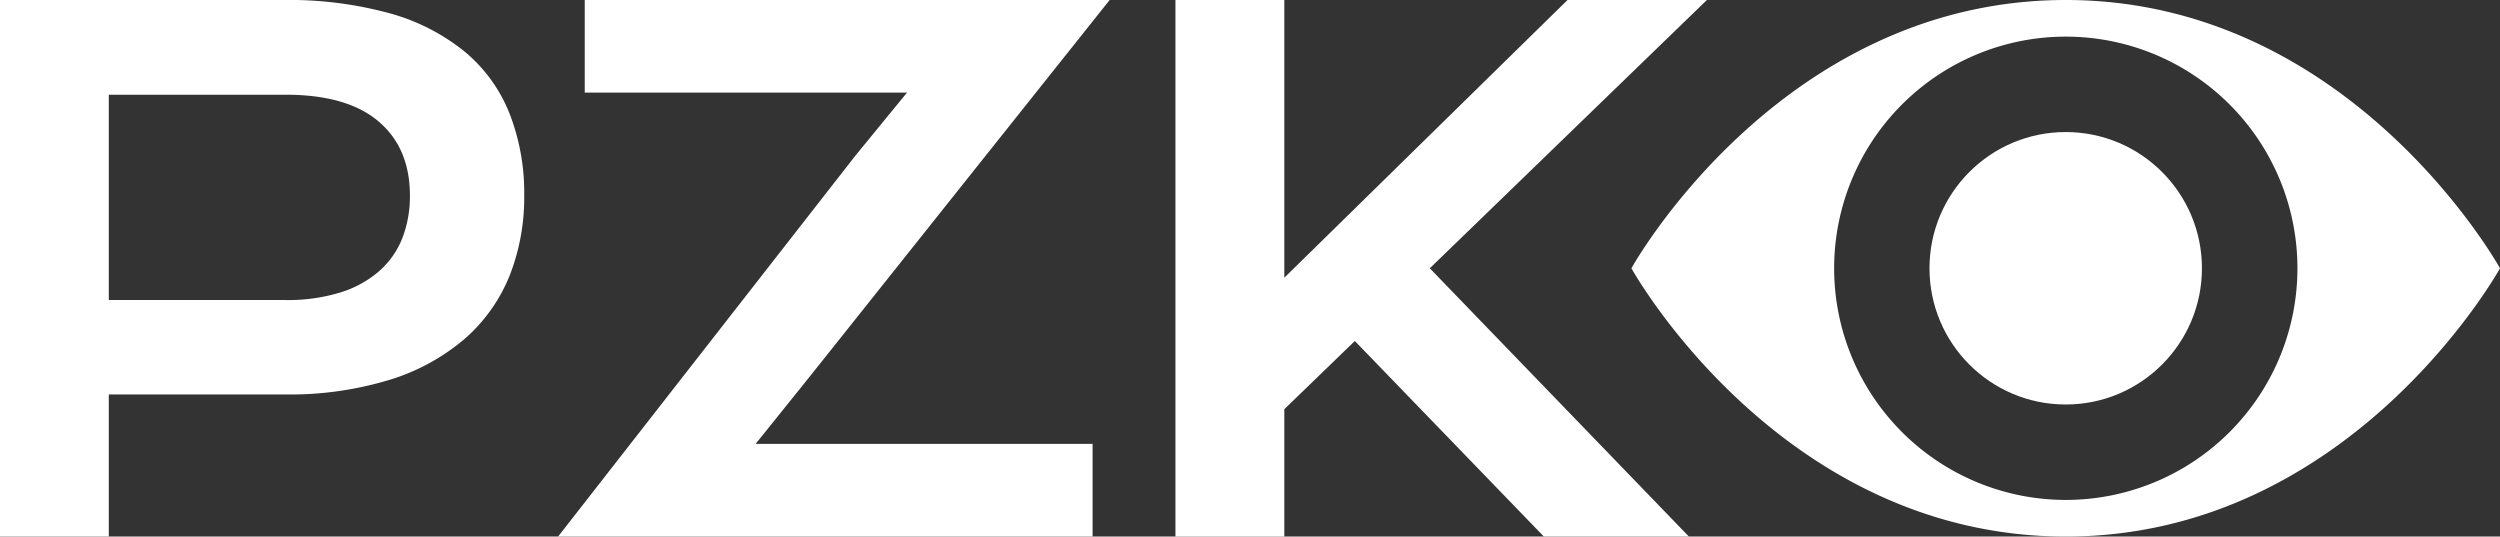 <svg xmlns="http://www.w3.org/2000/svg" viewBox="0 0 318.05 68.26"><rect x="0" y="0" width="318.05" height="68.26" fill="#333333" stroke="none"/><defs><style>.cls-1{fill:#fff;}</style></defs><title>logo</title><g id="Capa_2" data-name="Capa 2"><g id="Capa_3" data-name="Capa 3"><path class="cls-1" d="M262.81,0c-36.38,0-55.26,34.13-55.26,34.13s18.88,34.13,55.26,34.13,55.24-34.13,55.24-34.13S299.18,0,262.81,0Zm0,63.6a29.47,29.47,0,1,1,29.47-29.47A29.47,29.47,0,0,1,262.8,63.6Z"/><circle class="cls-1" cx="262.8" cy="34.13" r="17.33"/><path class="cls-1" d="M0,0H36A48.52,48.52,0,0,1,49.61,1.7a26.15,26.15,0,0,1,9.57,4.92,19.64,19.64,0,0,1,5.65,7.84,27.73,27.73,0,0,1,1.86,10.43A27.18,27.18,0,0,1,64.86,35a21.14,21.14,0,0,1-5.62,8,26.7,26.7,0,0,1-9.54,5.28,43.54,43.54,0,0,1-13.63,1.9l-22.23,0V68.26H0ZM36.34,38.17a22.62,22.62,0,0,0,6.88-.94,13.7,13.7,0,0,0,4.93-2.66,10.85,10.85,0,0,0,3-4.19,14.66,14.66,0,0,0,1-5.49q0-6.06-4-9.45T36.34,12.05H13.84V38.17Z"/><path class="cls-1" d="M108.84,19.78l6.55-8h-41V0h66.78L102.94,48l-6.81,8.47H139V68.26H71Z"/><polygon class="cls-1" points="181.9 34.13 214.86 68.26 196.41 68.26 172.36 43.38 163.39 52.06 163.39 68.27 149.54 68.27 149.54 0 163.39 0 163.39 35.33 199.42 0 217.15 0 181.9 34.13"/></g></g></svg>